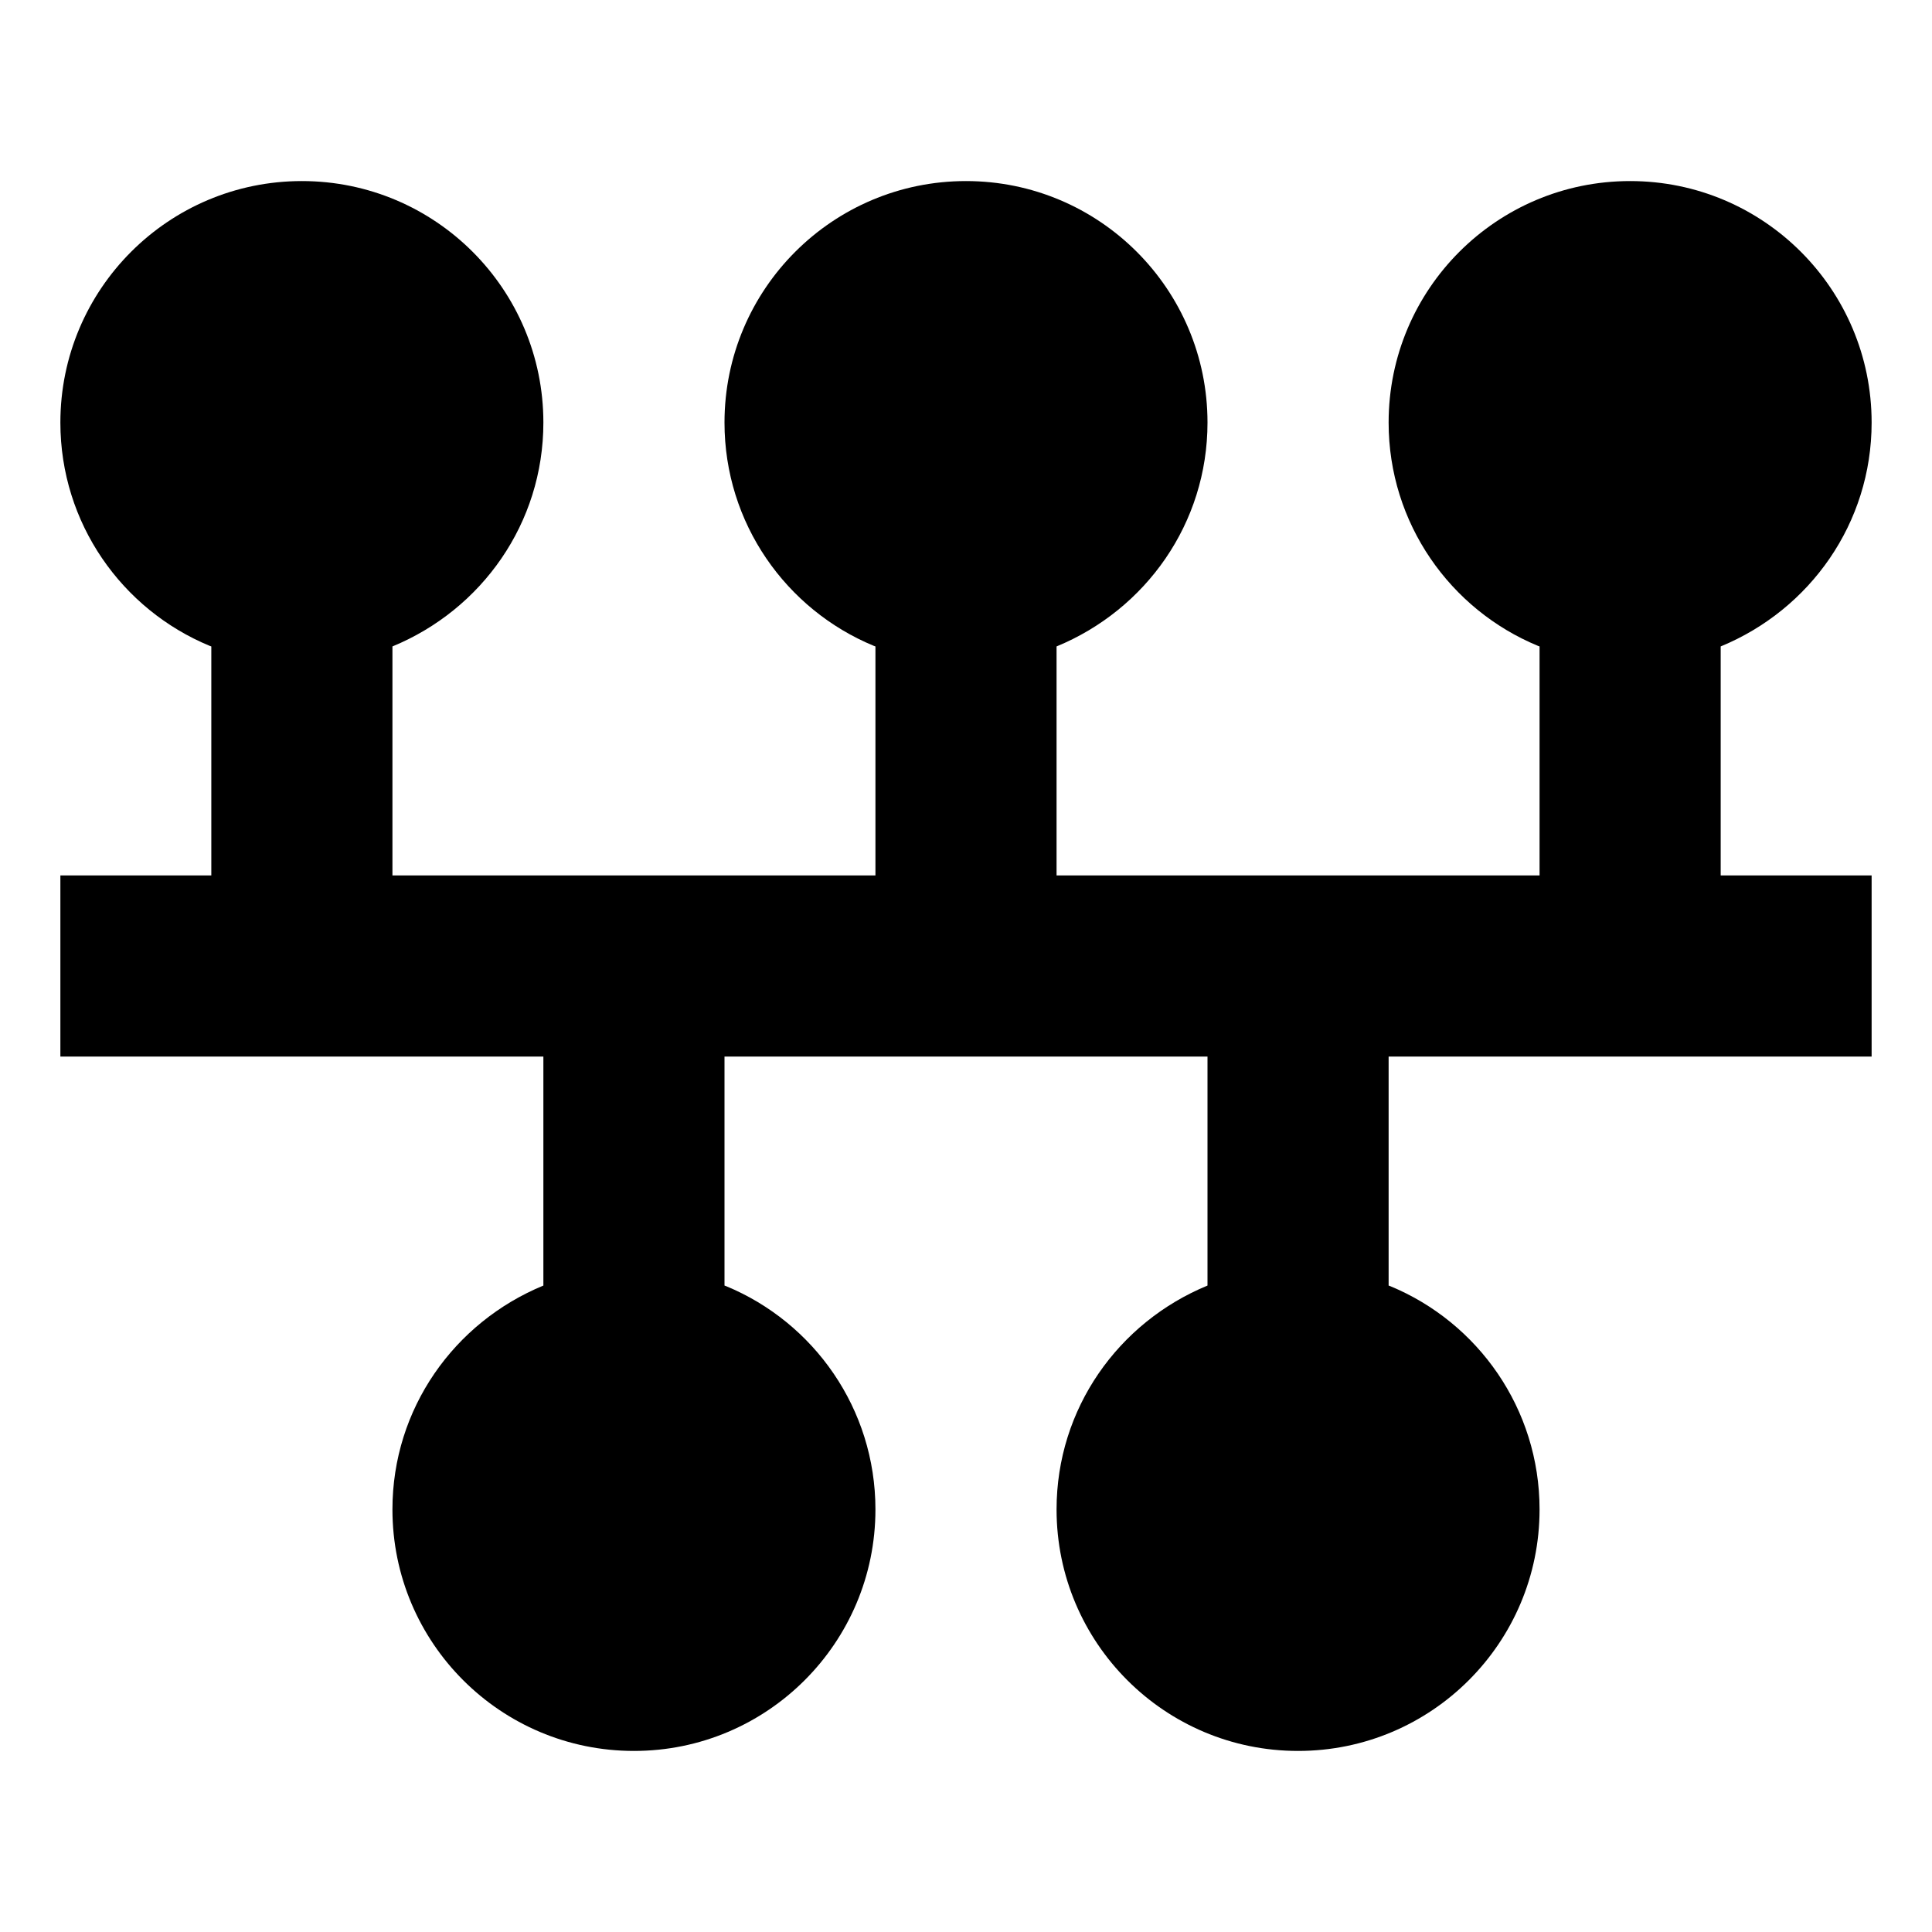 <!-- Generated by IcoMoon.io -->
<svg version="1.1" xmlns="http://www.w3.org/2000/svg" width="64" height="64" viewBox="0 0 64 64">
<title>timeline</title>
<path d="M57 21.414c2.957-1.219 5-4.079 5-7.416 0-4.418-3.582-8-8-8s-8 3.582-8 8c0 3.337 2.043 6.197 4.947 7.397l0.053 0.019v7.586h-16v-7.586c2.957-1.219 5-4.079 5-7.416 0-4.418-3.582-8-8-8s-8 3.582-8 8c0 3.337 2.043 6.197 4.947 7.397l0.053 0.019v7.586h-16v-7.586c2.957-1.219 5-4.079 5-7.416 0-4.418-3.582-8-8-8s-8 3.582-8 8c0 3.337 2.043 6.197 4.947 7.397l0.053 0.019v7.586h-5v6h16v7.586c-2.957 1.219-5 4.079-5 7.416 0 4.418 3.582 8 8 8s8-3.582 8-8c0-3.337-2.043-6.197-4.947-7.397l-0.053-0.019v-7.586h16v7.586c-2.957 1.219-5 4.079-5 7.416 0 4.418 3.582 8 8 8s8-3.582 8-8c0-3.337-2.043-6.197-4.947-7.397l-0.053-0.019v-7.586h16v-6h-5z"></path>
</svg>
